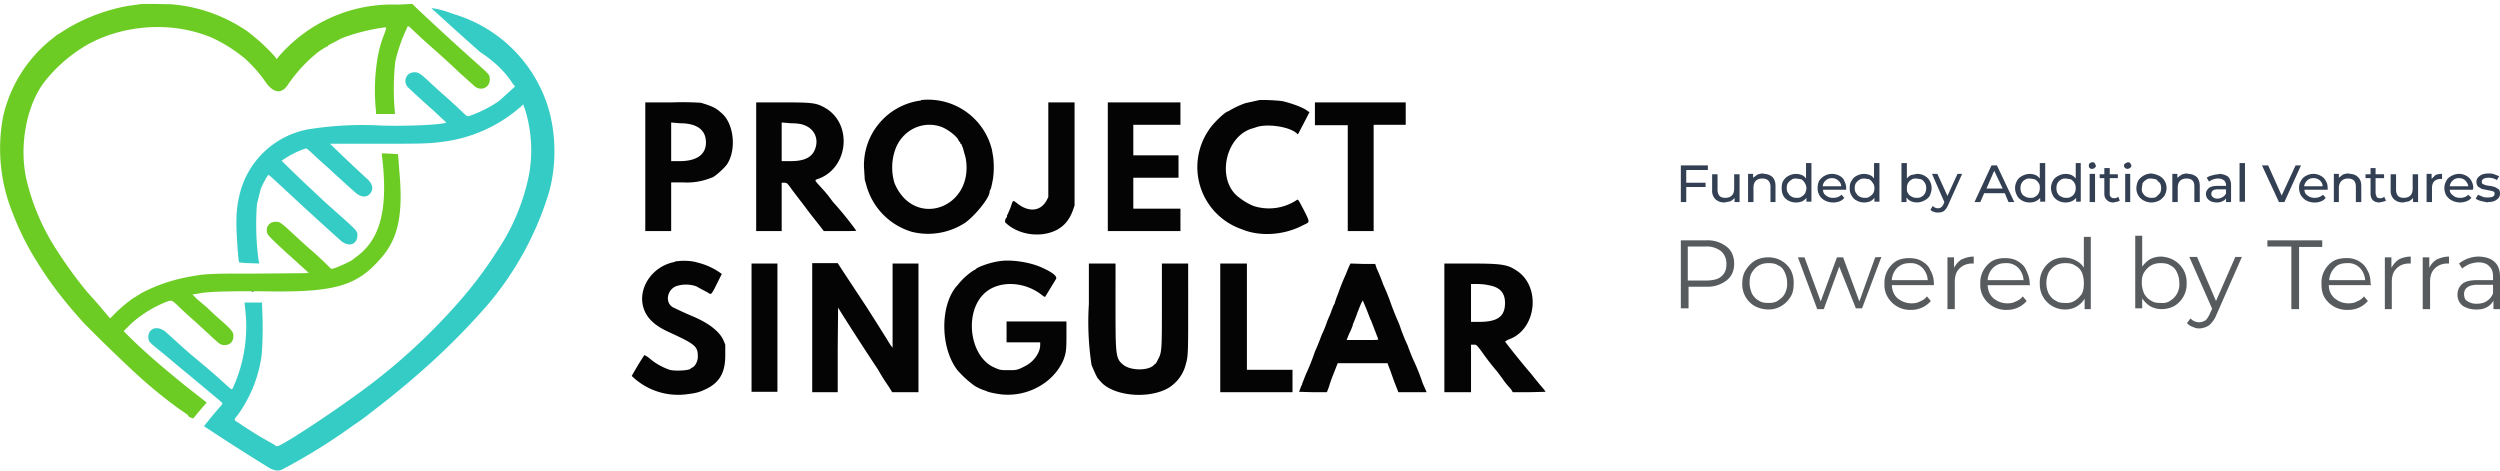 <svg width="647" height="122" xmlns="http://www.w3.org/2000/svg">
    <g fill="none">
        <path d="M36.8 1l-2 .3a35.8 35.8 0 00-4.8.9 46.7 46.7 0 00-14.5 6.4c-.9.5-.7.4-2.7 2a35.6 35.6 0 00-12 19.6 44.4 44.4 0 002.5 25A71 71 0 009.1 67c3.7 6 7 10.4 12.6 16.6a419.9 419.9 0 0013.5 13.1 123.6 123.6 0 0011.4 9.3 28.6 28.6 0 012 1.4l.2.3c0 .2 1.2.7 1.3.5l1.3-1.6 1.2-1.4.9-1L52 103a272.8 272.8 0 01-11.3-9.2 143 143 0 01-7.2-6.6L32 85.7l1-1c2.5-2.6 6-4.9 9.6-6.4 1.8-.7 1.7-.7 3 .4a107.8 107.8 0 005 4.6l3.9 3.6c2.4 2.2 2.5 2.3 3.4 2.4 1.5.1 2.5-.8 2.5-2.3 0-1-.2-1.4-3.1-4a66.3 66.3 0 01-3.7-3.4L51 77.4l-1.2-1.2.8-.1 1.7-.3c2-.3 7.4-.5 16.3-.4 18.3.3 23.8-1.4 30.1-8.7 4.5-5.2 5.7-11.5 4.6-23l-.2-2.7-.1-1.1-1.4-.1-2-.1h-.8l.1 1c1.6 13.6-.5 21.5-7 26l-.9.7a38.5 38.5 0 01-4.4 2l-.8.2-.5-.4a85.6 85.6 0 00-5.5-5.1l-1.9-1.7c-5.6-5.2-5.4-5-6.6-5-1.5 0-2.5 1.2-2.2 2.7.1.7.9 1.5 4.7 5a1016.3 1016.3 0 015.3 4.8l.8.7-1 .1-12.5.1c-12.6 0-13.2 0-18.3 1a42 42 0 00-11.4 4l-.3.2-.2.1-.4.3c-.3 0-.5.2-.5.3l-.1.1c-.5 0-4 2.8-5.7 4.6l-1 1-1.2-1.4a145.6 145.6 0 00-4.8-5.5 114.2 114.2 0 01-8.6-12 57.5 57.5 0 01-6.8-16c-2.4-9-.4-20.4 4.7-26.7a39.3 39.3 0 019.9-8.7 33.6 33.6 0 015.6-2.7 39.1 39.1 0 0117.5-2.2 37 37 0 019.7 2.4 38.6 38.6 0 018.2 5c1.6 1.2 4.3 4.1 5.8 6.3 2.2 3.3 4.4 3.6 6.1.9a38.3 38.3 0 017.7-8.3 18.7 18.7 0 012.6-1.6c0-.2.5-.4 2.4-1.4a11.5 11.5 0 012.2-1 50.1 50.1 0 019.3-2.3c1.4-.2 1.3-.3.7 1.5a29.6 29.6 0 00-1.8 6.4 51 51 0 00-.4 13.6v.8h4.9v-.4a66 66 0 01.1-13.2 42 42 0 013-8.6c.3-.8.2-.8 2 .9a165.9 165.9 0 005.4 4.9 226.6 226.6 0 016.1 5.6l3.9 3.5c1.8 1.7 4.5.3 4-2.2 0-.6-.4-1-2.4-2.8A797.7 797.7 0 01107.7 2l-1-1-3.7.2a38.7 38.7 0 00-31 13.6l-.4.5-.5-.7A49.7 49.7 0 0064 8.1a40.5 40.5 0 00-19.7-7c-1.3 0-7.3-.2-7.5 0" fill="#6CCC24"/>
        <path d="M112.3 2.7a760.8 760.8 0 0012 10.8c3.4 2.2 6.4 5 8.3 8l.7.9-.9.8-3.2 2.9a32 32 0 01-8 4c-.2 0-.6-.2-.9-.5a138.3 138.3 0 00-6-5.5l-2.2-2c-3.2-3-3.7-3.4-4.8-3.4-2.3 0-3.2 2.6-1.5 4.1a276.5 276.5 0 006.7 6.1 197.6 197.6 0 003 2.8c-.8.6-10.5 1-16.7.8a89 89 0 00-19.2 1 22.5 22.5 0 00-17.2 15.4c-1 3.5-1.3 6.1-1.2 10.2.1 3 .5 8.7.7 8.8 0 0 1.2.2 2.6.2l2.6.1-.2-1a69.9 69.9 0 01-.4-14.4l1-4c.8-1.7 1.7-3.5 2-3.5.2 0 .7.5 4.5 4a925 925 0 0014 12.8c2.1 2 4.5 1.3 4.5-1.3 0-1-.3-1.3-5.6-6a171 171 0 01-6.2-5.7 280.7 280.7 0 01-7.8-7.5 23 23 0 016-3.1c.3-.2.5-.1 1.7 1a160 160 0 004.4 4 393.6 393.6 0 006.6 6c1.6 1.5 3 1.8 4.1.7 1.1-1.2.8-2.7-1-4.2a470.2 470.2 0 01-9.3-8.8h12c11.2 0 13.5 0 17.1-.5a37.7 37.7 0 0020.4-9.2l.5-.5.4 1.1a35.2 35.2 0 01.5 19.8 54.1 54.1 0 01-7.6 17 104.7 104.7 0 01-9.9 13.2 156.2 156.2 0 01-27 24.4 316 316 0 01-16 10.8c-4.4 2.6-4 2.4-4.8 1.8l-.7-.4a105.8 105.8 0 01-8.3-5.1c-1.6-1-1.6-.8-.4-2.3a34.4 34.4 0 006-14.6c.3-1.6.5-7.8.3-11.6l-.1-2.8h-4.5l.1 1.2a38.3 38.3 0 01-2.9 20.4c-.4 1-.5 1-1.2.4a207.8 207.8 0 00-7.9-6.9 112.9 112.9 0 01-5.3-4.6L43 86c-2.3-2-4.8-1-4.6 1.5.1 1 .4 1.2 3 3.3a175.3 175.3 0 014.2 3.5 1673 1673 0 0111.3 9.4c.8.7.8.7.3 1.3a107 107 0 00-4.4 5.3 587.2 587.2 0 0016.9 10.8c1.4.8 2.6.9 3.7.2a151.6 151.6 0 0018-11.2 59.5 59.5 0 004.8-3.5 227 227 0 0012.6-10.3A181.3 181.3 0 00126.1 79a81.5 81.5 0 0016-29.3c2-7.2 1.8-15.6-.4-22.4a36.4 36.4 0 00-23.8-23.5l-1.2-.4a21.2 21.2 0 00-5-1.3l.6.7" fill="#34CCC4"/>
        <path d="M238.4 26a16.9 16.9 0 00-14.8 17.3l.2 3.2.4 1.4A17.3 17.3 0 00236 60a17.5 17.5 0 0013.7-2.3c2.6-1.8 6.4-6.5 6.4-8l.1-.5c.2-.1.4-.8.8-3a22 22 0 000-5.8l-.3-1.7a17 17 0 00-18.4-12.8m87.6 0l-3.6.8a22.5 22.5 0 00-4.4 2.1c-.7 0-3.9 3-5.1 4.9a17 17 0 008.5 25.6c4.7 2 11 1.6 15.9-1 1.9-.9 1.9-.6.2-4-1.6-3-1.4-2.8-2-2.4a13 13 0 01-11 1.4 15.2 15.2 0 01-3.6-2.1c-6-4.2-4-15.6 3.1-17.9l1-.3c2.7-1.1 8.7-.3 10.7 1.5.2.3.3.3.4.1l2.4-4.6.5-1-.4-.2c-1-.9-4-2-6.5-2.6-.9-.2-5-.4-6.1-.3M167 43.2v16.6h6.7V47.2h3a16.7 16.7 0 007.4-1.2c.6 0 3.1-2.2 4-3.4 2.4-3.5 2-10-1-13-1.7-1.6-2.4-2-5.7-3a76 76 0 00-7.5-.1H167v16.7m28.7 0v16.6h6.6V47.3h.7c.6 0 .7 0 1.9 1.7a263.8 263.8 0 002.9 3.8l1.2 1.6.6.8 2.6 3.3 1 1.3h4.3c2.5 0 4.2 0 4.1-.1a83.7 83.7 0 00-6-7.4l-1.2-1.6-1-1.2-2-2.2c-.5-.7-.6-.7.6-1.1 7.7-3 8.6-14.3 1.5-18.3-2.3-1.3-3.3-1.4-11-1.4h-6.8v16.7m75.6-4.5V51l-.4.8c-1.6 3-4.8 3.2-7.8.7-1-.7-.9-.8-1.5 1a22.3 22.3 0 01-1 2.3v.4c-.5.4-.6 1.2-.4 1.4 3.3 3.2 9 4 13.1 2 2-1 3.4-2.6 4.3-5l.5-1.4V26.5h-6.8v12.2m15.4 4.5v16.6h18.8V54h-12.2v-8H305v-5.8h-11.7v-7.9h12.2v-5.8h-18.8v16.7m53.6-13.8v3h8.5v27.4h6.7V32.3h8.3v-5.8h-23.5v3m-161.1 2.8c2.3.7 3.5 2.2 3.5 4.6 0 3.1-2.4 4.8-6.8 4.8h-2.2v-10l2.3.2c1.5 0 2.5.2 3.2.4m28.7 0c2.5.8 3.8 3 3.3 5.4-.6 2.8-2.6 4-6.6 4h-2.3v-10l2.4.2c1.6 0 2.7.2 3.2.4m35.9.6c1.7.7 4 2.5 4.3 3.5l.2.3c.1 0 .2 0 .2.2s0 .3.2.3l.1.1.4 1 .7 2.5c2.4 13-13.3 18.7-18.4 6.6a14 14 0 01.3-9c2-5 7.3-7.3 12-5.5m-69.2 34.9c-5 .9-8.7 5.4-8.4 10.1.3 3.4 2.3 5.9 6.6 7.9 7.2 3.3 7.8 3.8 7.8 6.5 0 1.2-.7 2.5-1.4 2.8l-.4.2c0 .6-4.3.8-5.5.4a16 16 0 01-4.9-2.7 6.5 6.5 0 00-1.6-1.1c-.3.2-3.3 5.3-3.3 5.4A17.2 17.2 0 00178 102c2.4-.3 3-.5 4.9-1.4 3.4-1.7 4.8-4.3 4.8-8.6v-2.8l-.5-1.2c-1-2.2-3.7-4.3-7.6-6a97.1 97.1 0 01-5.5-2.5c-2-1.2-1.5-4.4.8-5.4a8 8 0 015.3 0 56.1 56.1 0 002.8 1.5c1 .7 1 .7 1.8-.7l2-4a17.4 17.4 0 00-6.5-3c-1.6-.5-4.1-.5-5.7-.2m84-.1c-2.3.3-6 1.6-6.2 2.2l-.3.1a17 17 0 00-4.2 3.8c-4.6 4.8-4.7 16-.2 22a26 26 0 004.6 4.2 13.3 13.3 0 003 1.3c.2.2 1.4.5 3.3.8 7 1 14-2.8 16.6-8.8.7-1.8.8-2.6.8-6.5v-3.5h-15.5v5.4h8.7v.7c0 2-1.7 4.4-4 5.5-1.9 1-2.2 1-4.2 1-1.9 0-2.2 0-3.7-.7-6.4-2.8-7.9-14.4-2.4-19.3 3.7-3.3 10.3-3 14.8.6.4.3.7.5.8.4l2.8-4.6c.4-.7-1-1.8-4-3.1s-7.8-2-10.7-1.5m-64.1 17.1v16.7h6.7V68.2h-6.7v16.6m15.7 0v16.7h6.6v-11l.1-10.9.6 1a762 762 0 009.7 15 55 55 0 002.7 4.3l1 1.6h6.8V68.2H231V90l-.6-.8a653.2 653.2 0 00-6.3-10l-6-9.1-1.3-2h-6.6v16.6m71.6-6a74 74 0 00.7 15.8c.6 1.4 1.3 3 1.6 3.4l.7.8c3.2 3.8 12.4 4.7 17.6 1.7a10 10 0 004.5-6.2c.6-2 .6-3.1.6-14.6V68.2h-6.8v10.5c0 11.8 0 12.5-1 14.3a5 5 0 01-.7 1.2s-.3.1-.5.4c-1.6 1.4-6 1.3-7.8-.2-2-1.6-2-2.5-2-15.5V68.2h-6.9v10.7m34 6v16.6h18.7v-5.8h-11.8V68.2h-6.9v16.6m33.5-16.2a48.2 48.2 0 00-1 2.4 54.5 54.5 0 00-2 5l-.4 1-.4 1.2-.1.4-.3.5-.5 1.3-.4 1.1-.2.4-.5 1.2a32.8 32.8 0 01-1.5 3.7 57.7 57.7 0 01-1.7 4.2 57.1 57.1 0 01-2.4 6l-.5 1.3-.4 1c0 .1 0 .3-.2.5l-.6 1.6 3.6.1h3.6l.5-1.3a36.5 36.5 0 011.2-3.4l.7-1.8.4-1h12.9l.2.6.4 1 1.1 3.1 1.1 2.8h7.3l-.2-.5-.8-1.8a53.9 53.9 0 00-2.3-5.8 47.7 47.7 0 01-1.6-4 44.2 44.2 0 01-2-5l-.3-.8a68.4 68.4 0 01-2.3-5.8 54.3 54.3 0 00-1.7-4.1 46.8 46.8 0 00-1.7-4.2l-.4-1.2h-3.2l-3.2-.1-.2.4m24.5 16.2v16.7h6.9V89.2h.7c.7 0 .7 0 2 1.7a67.7 67.7 0 004.1 5.3l.9 1.2 1 1.4a37 37 0 001.7 2l.4.7h4.3l4.2-.1-.4-.6a93.1 93.1 0 01-3.3-4 196 196 0 01-6.8-8.4l.8-.5c7.4-2.4 8.7-13.9 2-18-2.3-1.5-4-1.7-12.2-1.7h-6.3v16.6m11.4-11c3 .5 4.3 2 4.3 4.6 0 3.4-1.8 4.8-6.2 4.9h-2.6v-9.8h1.5c.9 0 2.2.1 3 .3m-320 1.7h.6l-.4-.1h-.3m289.6 7.2l2 5.2c.1.2-.7.2-4 .2h-4.2l.6-1.5a21.9 21.9 0 001-2.3V84l.5-1.2.5-1.3.2-.6.4-1c.5-1.3.9-2.1 1-2.1 0 0 1 2.2 2 5" fill="#040404"/>
        <path d="M446.8 63.8c1.3 1 2 2.5 2 4.4 0 2-.7 3.4-2 4.4a8 8 0 01-5.2 1.6H437v5.6h-2V62.2h6.5a8 8 0 015.3 1.6zm-1.4 7.8c1-.8 1.4-1.8 1.4-3.3 0-1.4-.5-2.5-1.4-3.3a6 6 0 00-4-1.2h-4.6v8.8h4.6c1.8 0 3.2-.3 4-1zm8.7 7.6a6.5 6.5 0 01-3.2-5.9c0-1.3.3-2.5.9-3.4.6-1 1.4-1.8 2.3-2.4a7 7 0 013.5-.9 6.6 6.6 0 015.8 3.2 7 7 0 01.8 3.6c0 1.3-.2 2.5-.8 3.4a6.9 6.9 0 01-2.4 2.4c-1 .6-2.1.9-3.4.9a8 8 0 01-3.5-.9zm6-1.4c.8-.5 1.4-1 1.8-1.8a5 5 0 00.6-2.8 6 6 0 00-.6-2.7c-.4-.9-.9-1.5-1.7-1.8-.7-.5-1.6-.6-2.5-.6-1 0-1.8.2-2.5.6-.7.4-1.3 1-1.8 1.8s-.6 1.7-.6 2.7c0 1.1.3 2 .6 2.8.5.8 1 1.4 1.8 1.8.7.5 1.5.6 2.5.6s1.6-.1 2.5-.6zm26.8-11.3l-5 13.3h-1.6L476 69l-4 11h-1.7l-5-13.4h1.7l4.2 11.4 4.2-11.4h1.6l4.2 11.4 4.1-11.4zm13.7 7.3h-11c.1 1.5.6 2.6 1.5 3.4 1 .8 2.2 1.3 3.6 1.3.8 0 1.5-.1 2.2-.5a4 4 0 001.8-1.3l1 1.2a6.6 6.6 0 01-5.1 2.3 6.7 6.7 0 01-6-3.2 6 6 0 01-.9-3.5 6.6 6.6 0 013-5.9c1-.6 2.2-.8 3.4-.8 1.2 0 2.3.2 3.3.8 1 .6 1.8 1.3 2.2 2.4.6 1 .9 2.2.9 3.5v.3zm-9.6-4.5a5 5 0 00-1.4 3.2h9.3a5 5 0 00-1.4-3.2 4.2 4.2 0 00-3.2-1.2c-1.3 0-2.3.3-3.3 1.2zm16.8-2.2a7 7 0 013-.7v1.8h-.4c-1.4 0-2.5.5-3.3 1.3-.9.9-1.2 2-1.2 3.6V80H504V66.6h1.7v2.7a6 6 0 012-2.2zm17.6 6.7h-11c.1 1.5.6 2.6 1.5 3.4 1 .8 2.2 1.3 3.6 1.3.8 0 1.5-.1 2.2-.5a4 4 0 001.8-1.3l1 1.2a6.6 6.6 0 01-5.1 2.3 6.7 6.7 0 01-6-3.2 6.1 6.1 0 01-.9-3.5 6.6 6.6 0 013-5.9c1-.6 2.2-.8 3.4-.8 1.2 0 2.3.2 3.3.8 1 .6 1.8 1.3 2.2 2.4.5 1 .9 2.2.9 3.5l.1.3zm-9.6-4.5a5 5 0 00-1.4 3.2h9.3a5 5 0 00-1.4-3.2 4.2 4.2 0 00-3.2-1.2c-1.3 0-2.3.3-3.3 1.2zm25.3-8.2V80h-1.6v-2.7a5.8 5.8 0 01-5.1 2.8 6.5 6.5 0 01-6.5-6.7 6.6 6.6 0 013.2-6 6.6 6.6 0 016.1 0c.8.4 1.6 1 2.1 1.9v-8h1.8V61zM537 77.8c.7-.5 1.3-1 1.8-1.8.4-.8.5-1.7.5-2.8 0-1-.2-1.9-.5-2.7a3.9 3.9 0 00-1.8-1.8c-.7-.5-1.6-.6-2.5-.6-1 0-1.8.2-2.5.6-.7.4-1.3 1-1.8 1.8a6.6 6.6 0 000 5.5c.5.8 1 1.4 1.8 1.8.7.5 1.5.6 2.5.6a4 4 0 002.5-.6zm25.7-10.4a6.5 6.5 0 013.2 5.8 6.6 6.6 0 01-3.2 6 7 7 0 01-3.3.8 6 6 0 01-3-.8 6.7 6.7 0 01-2-2v2.6h-1.8V61h1.8v8c.6-.8 1.3-1.5 2-1.9 1-.5 1.9-.7 3-.7 1.2.1 2.3.4 3.3 1zm-1 10.4a4.9 4.9 0 002.3-4.6 6 6 0 00-.6-2.7c-.4-.9-1-1.5-1.7-1.8-.7-.5-1.6-.6-2.5-.6-1 0-1.8.2-2.5.6-.7.4-1.3 1-1.8 1.8s-.6 1.7-.6 2.7c0 1.1.3 2 .6 2.8.5.8 1 1.4 1.8 1.8.7.5 1.5.6 2.5.6 1 .1 1.8-.1 2.5-.6zm18.5-11.3l-6.6 15a7 7 0 01-1.9 2.7 5 5 0 01-2.5.8c-.6 0-1.1-.1-1.7-.4a3 3 0 01-1.5-1l.9-1.2a3 3 0 002.3 1c.6 0 1-.2 1.6-.5.4-.4.8-1 1.1-1.7l.6-1.3-5.9-13.4h2l4.9 11.4 5-11.4h1.7zm12.8-2.7h-6.2v-1.6H601v1.7h-6V80h-2zm20.7 10h-11c0 1.5.6 2.6 1.5 3.4 1 .8 2.1 1.3 3.6 1.3.8 0 1.5-.1 2.2-.5a4 4 0 001.8-1.3l1 1.2a6.6 6.6 0 01-5.2 2.3 6.7 6.7 0 01-6-3.2c-.6-1-.8-2.2-.8-3.5a6.6 6.6 0 013-5.9c1-.6 2.2-.8 3.4-.8a6 6 0 013.3.8c1 .6 1.7 1.3 2.2 2.4.6 1 .8 2.2.8 3.5l.2.3zm-9.5-4.5a5 5 0 00-1.4 3.2h9.3a5 5 0 00-1.4-3.2 4.2 4.2 0 00-3.2-1.2c-1.4 0-2.5.3-3.3 1.2zm16.7-2.2a7 7 0 013-.7v1.8h-.4c-1.5 0-2.5.5-3.3 1.3-.9.9-1.2 2-1.2 3.6V80h-1.8V66.6h1.7v2.7c.6-1 1.2-1.7 2-2.2zm9.9 0a7 7 0 013-.7v1.8h-.4c-1.4 0-2.5.5-3.3 1.3-.9.9-1.2 2-1.2 3.6V80H627V66.6h1.7v2.7c.5-1 1.2-1.7 2-2.2zm14.8.7c1 .9 1.4 2.2 1.4 3.9V80h-1.7v-2.2a4 4 0 01-1.7 1.7c-.9.5-1.7.6-2.8.6-1.4 0-2.6-.4-3.5-1a3.6 3.6 0 01-1.3-2.9c0-1 .4-2 1.2-2.7.8-.7 2.1-1 3.9-1h4.1v-1c0-1.1-.3-2-1-2.6-.5-.6-1.5-1-2.7-1-.8 0-1.6.2-2.3.4-.7.3-1.4.7-2 1.2l-.8-1.3a8.2 8.2 0 015.3-1.8c1.6.1 3 .5 3.9 1.4zm-2 10.1a4 4 0 001.6-2v-2.2h-4.1c-2.2 0-3.4.9-3.4 2.4 0 .7.2 1.5.8 1.8a4 4 0 002.5.7c1 0 1.9-.2 2.6-.7z" fill="#585B5E"/>
        <g fill="#333F52">
            <path d="M436.4 44v3.3h5v1.1h-5v3.9H435v-9.5h7V44zm13.8 1v7.3h-1.3v-1.1c-.3.4-.7.7-1.1.9l-1.5.3c-1 0-1.7-.3-2.3-.8a3 3 0 01-.9-2.4v-4.1h1.4v4c0 .7.2 1.2.5 1.6.3.3.8.5 1.5.5s1.3-.2 1.7-.6c.4-.4.6-1 .6-1.8v-3.7h1.4zm6.2 0c1 0 1.7.3 2.3.8.5.5.8 1.3.8 2.3v4.2h-1.3v-4c0-.7-.2-1.2-.6-1.6-.3-.3-.8-.5-1.5-.5s-1.3.2-1.7.6c-.4.4-.6 1-.6 1.8v3.7h-1.4V45h1.3v1l1.1-.8a4 4 0 011.6-.3zm12.4-2.8v10h-1.3v-1a3 3 0 01-1.1.9c-.5.2-1 .3-1.6.3a4 4 0 01-2-.5c-.5-.3-1-.7-1.3-1.3-.3-.6-.4-1.2-.4-2 0-.6.1-1.3.4-1.8.4-.6.8-1 1.4-1.3a4 4 0 013.4-.2c.5.2.8.5 1.1.9v-4h1.4zm-3.9 9c.5 0 1 0 1.3-.3.4-.2.7-.5 1-.9.1-.4.3-.8.3-1.3s-.2-1-.4-1.3c-.2-.4-.5-.7-.9-1l-1.3-.2c-.4 0-.9 0-1.2.3-.4.2-.7.5-1 .9-.2.3-.3.8-.3 1.3s.1 1 .4 1.3c.2.4.5.7.9.9.3.2.8.3 1.2.3zm12.9-2.5v.4h-6c0 .7.3 1.2.8 1.5.5.4 1 .6 1.8.6 1 0 1.6-.3 2.2-.8l.7.8c-.3.4-.7.7-1.2.9a4.7 4.7 0 01-3.8-.2 3.5 3.5 0 01-1.9-3.3c0-.6.1-1.2.4-1.8a4 4 0 013.3-1.8c.7 0 1.4.2 2 .5.5.3 1 .7 1.2 1.3.3.6.5 1.2.5 2zm-3.7-2.6c-.6 0-1.2.2-1.6.6-.5.4-.7.9-.8 1.5h4.8c0-.6-.3-1.1-.8-1.5-.4-.4-1-.6-1.6-.6zm12.3-3.9v10h-1.3v-1a3 3 0 01-1.1.9c-.5.2-1 .3-1.6.3a4 4 0 01-1.9-.5c-.6-.3-1-.7-1.3-1.3-.4-.6-.5-1.2-.5-2 0-.6.1-1.3.5-1.8.3-.6.7-1 1.3-1.3a4 4 0 013.4-.2c.5.2.8.5 1.1.9v-4h1.4zm-3.8 9c.4 0 .9 0 1.2-.3.4-.2.7-.5 1-.9.2-.4.3-.8.3-1.3s-.1-1-.4-1.3c-.2-.4-.5-.7-.9-1l-1.2-.2c-.5 0-1 0-1.3.3-.4.2-.7.5-1 .9-.2.3-.3.8-.3 1.3s.1 1 .4 1.3c.2.4.5.7.9.9.4.2.8.3 1.3.3zm13.5-6.2a4 4 0 012 .5c.5.3 1 .7 1.3 1.3.3.5.5 1.2.5 1.9s-.2 1.3-.5 2c-.3.5-.8.9-1.4 1.2a4 4 0 01-3.4.2 3 3 0 01-1.2-1v1.2h-1.3V42.2h1.4v4c.3-.4.7-.7 1.1-.9l1.5-.3zm-.1 6.2c.5 0 .9 0 1.3-.3.4-.2.7-.5.9-.9.2-.4.3-.8.3-1.3a2.5 2.5 0 00-1.3-2.3l-1.2-.2c-.5 0-1 0-1.3.3a2 2 0 00-.9.9c-.2.3-.3.8-.3 1.3s0 1 .3 1.3c.2.4.5.7 1 .9.3.2.7.3 1.2.3z"/>
            <path d="M507.8 45l-3.6 8a4 4 0 01-1.1 1.6c-.4.3-1 .4-1.5.4-.4 0-.8 0-1.1-.2-.3 0-.6-.2-.9-.5l.6-1c.4.4.8.6 1.4.6.3 0 .6-.1.8-.3.2-.1.4-.4.6-.8l.2-.5L500 45h1.4l2.6 5.7 2.6-5.7h1.3zm11 5h-5.3l-1 2.3H511l4.4-9.5h1.4l4.5 9.5h-1.5l-1-2.4zm-.5-1.2l-2.2-4.6-2 4.6h4.2zm11-6.6v10H528v-1a3 3 0 01-1.2.9c-.4.2-1 .3-1.5.3a4 4 0 01-2-.5c-.5-.3-1-.7-1.3-1.3-.3-.6-.5-1.2-.5-2 0-.6.2-1.3.5-1.8.3-.6.8-1 1.4-1.3a4 4 0 013.4-.2c.4.2.8.5 1.1.9v-4h1.4zm-3.9 9c.5 0 .9 0 1.3-.3.4-.2.7-.5.9-.9.2-.4.3-.8.3-1.3s0-1-.3-1.3c-.2-.4-.5-.7-1-1l-1.2-.2c-.5 0-.9 0-1.3.3a2 2 0 00-.9.9c-.2.3-.3.8-.3 1.3s.1 1 .3 1.3c.2.4.5.7 1 .9.3.2.7.3 1.2.3zm13.1-9v10h-1.2v-1a3 3 0 01-1.2.9c-.4.2-1 .3-1.5.3a4 4 0 01-2-.5c-.5-.3-1-.7-1.3-1.3-.3-.6-.5-1.2-.5-2 0-.6.2-1.3.5-1.8.3-.6.8-1 1.4-1.3a4 4 0 013.4-.2c.4.2.8.5 1.1.9v-4h1.3zm-3.8 9c.5 0 .9 0 1.3-.3.4-.2.7-.5.9-.9.2-.4.3-.8.3-1.3a2.5 2.5 0 00-1.3-2.3l-1.2-.2c-.5 0-.9 0-1.3.3a2 2 0 00-.9.9c-.2.3-.3.8-.3 1.3s.1 1 .3 1.3c.2.4.5.7 1 .9.3.2.7.3 1.2.3zm6.1-6.2h1.4v7.3h-1.4V45zm.7-1.3a1 1 0 01-.7-.2.8.8 0 01-.2-.6c0-.3 0-.5.2-.6.2-.2.4-.3.7-.3.2 0 .5 0 .6.2l.3.6c0 .3 0 .5-.3.6-.1.2-.4.3-.6.3zm7.1 8.2a2 2 0 01-.7.3l-.9.2c-.8 0-1.3-.2-1.7-.6-.5-.4-.7-1-.7-1.7v-4h-1.2v-1h1.2v-1.6h1.4v1.6h2.1v1H546v4c0 .3 0 .6.3.9.2.2.5.3.9.3s.7-.1 1-.4l.4 1zM550 45h1.3v7.3H550V45zm.6-1.3a1 1 0 01-.6-.2.8.8 0 01-.3-.6c0-.3.1-.5.3-.6l.6-.3c.3 0 .5 0 .7.2l.3.6c0 .3-.1.5-.3.6a1 1 0 01-.7.3zm6.2 8.7c-.8 0-1.4-.2-2-.5a3.5 3.5 0 01-1.9-3.2c0-.7.2-1.4.5-2a4.2 4.2 0 013.4-1.8c.7.1 1.4.3 2 .6a3.5 3.5 0 011.9 3.2c0 .7-.2 1.3-.5 1.9-.4.5-.8 1-1.4 1.3-.6.3-1.3.5-2 .5zm0-1.2c.5 0 .9 0 1.3-.3l.9-.9c.2-.4.3-.8.3-1.3s-.1-1-.3-1.3l-1-1-1.2-.2c-.5 0-1 0-1.3.3-.4.2-.7.5-1 .9l-.2 1.3c0 .5 0 1 .3 1.3.2.4.5.7.9.9.4.2.8.3 1.3.3zm9.4-6.2c1 0 1.7.3 2.3.8.5.5.8 1.3.8 2.3v4.2h-1.4v-4c0-.7-.1-1.2-.5-1.6-.3-.3-.8-.5-1.5-.5s-1.3.2-1.7.6c-.4.4-.6 1-.6 1.8v3.7h-1.4V45h1.3v1l1.1-.8a4 4 0 011.6-.3zm8 0c1 0 1.8.3 2.4.7.5.5.8 1.3.8 2.2v4.4h-1.3v-1c-.2.4-.5.6-1 .8-.3.2-.8.3-1.4.3-.8 0-1.5-.2-2-.6a2 2 0 01-.8-1.6c0-.6.3-1.1.7-1.5.5-.4 1.3-.6 2.3-.6h2.2V48c0-.6-.2-1-.5-1.3-.4-.3-.9-.5-1.5-.5a4 4 0 00-2.4.8l-.6-1c.4-.3.9-.5 1.4-.6a6 6 0 011.7-.3zm-.3 6.4c.5 0 1-.2 1.3-.4.4-.2.7-.5.9-1v-1H574c-1.2 0-1.7.4-1.7 1.2 0 .4.1.6.4.8.3.3.7.4 1.2.4zm5.7-9.2h1.4v10h-1.4zm15.9.6l-4.3 9.5h-1.4l-4.4-9.5h1.6l3.5 7.8 3.6-7.8zm6.9 5.9v.4h-6c0 .7.3 1.2.8 1.5.5.4 1.1.6 1.8.6 1 0 1.6-.3 2.2-.8l.7.8c-.3.4-.7.7-1.2.9a4.6 4.6 0 01-3.8-.2c-.6-.3-1-.8-1.4-1.3-.3-.6-.5-1.2-.5-2 0-.6.1-1.2.5-1.8.3-.6.7-1 1.3-1.3a4 4 0 012-.5c.6 0 1.3.2 1.8.5.6.3 1 .7 1.3 1.3.4.6.5 1.2.5 2zm-3.7-2.6c-.6 0-1.2.2-1.6.6-.4.4-.7.9-.8 1.5h4.8c0-.6-.3-1.1-.7-1.5-.5-.4-1-.6-1.7-.6zM608 45c1 0 1.7.3 2.2.8.6.5.9 1.3.9 2.3v4.2h-1.4v-4c0-.7-.2-1.2-.5-1.6-.4-.3-.8-.5-1.5-.5s-1.3.2-1.7.6c-.4.4-.7 1-.7 1.8v3.7H604V45h1.3v1l1-.8a4 4 0 011.7-.3zm9.5 6.9a2 2 0 01-.8.3l-.9.2c-.7 0-1.3-.2-1.7-.6-.4-.4-.6-1-.6-1.7v-4h-1.3v-1h1.3v-1.6h1.3v1.6h2.2v1h-2.2v4l.3.9c.2.2.5.3.9.3s.8-.1 1-.4l.5 1zm8.3-6.9v7.3h-1.3v-1.1c-.3.4-.7.7-1.1.9l-1.5.3c-1 0-1.7-.3-2.3-.8a3 3 0 01-.9-2.4v-4.1h1.4v4c0 .7.2 1.2.5 1.6.3.3.8.5 1.5.5s1.3-.2 1.7-.6c.4-.4.6-1 .6-1.8v-3.7h1.4zm3.5 1.3l1-1c.5-.2 1-.3 1.7-.3v1.3h-.3c-.7 0-1.3.2-1.7.6-.4.4-.6 1-.6 1.8v3.6H628V45h1.3v1.2zm10.7 2.4v.4h-6c0 .7.4 1.2.9 1.5.4.4 1 .6 1.8.6.9 0 1.6-.3 2.1-.8l.8.8a3 3 0 01-1.3.9 4.6 4.6 0 01-3.7-.2c-.7-.3-1.1-.8-1.5-1.3-.3-.6-.5-1.2-.5-2 0-.6.2-1.2.5-1.8.3-.6.8-1 1.4-1.3a4 4 0 011.9-.5c.7 0 1.3.2 1.9.5.5.3 1 .7 1.3 1.3.3.6.5 1.2.5 2zm-3.6-2.6c-.7 0-1.2.2-1.6.6-.5.4-.7.9-.8 1.5h4.8c-.1-.6-.4-1.1-.8-1.5-.4-.4-1-.6-1.6-.6zm7.4 6.3L642 52a4 4 0 01-1.3-.6l.6-1 1.2.5c.4.2.9.2 1.4.2 1.2 0 1.7-.3 1.7-1 0-.2 0-.3-.2-.5l-.6-.2-1-.2-1.5-.3-1-.6c-.2-.3-.4-.7-.4-1.2 0-.7.3-1.2.9-1.6.5-.4 1.3-.6 2.2-.6.5 0 1 0 1.5.2l1.3.5-.6 1a4 4 0 00-2.2-.6c-.5 0-1 .1-1.3.3-.3.2-.4.4-.4.7 0 .3 0 .4.2.6l.7.3 1 .2c.6 0 1 .2 1.5.3l1 .6c.2.3.3.6.3 1.1 0 .7-.3 1.2-.9 1.6-.5.4-1.3.6-2.3.6z"/>
        </g>
    </g>
</svg>
